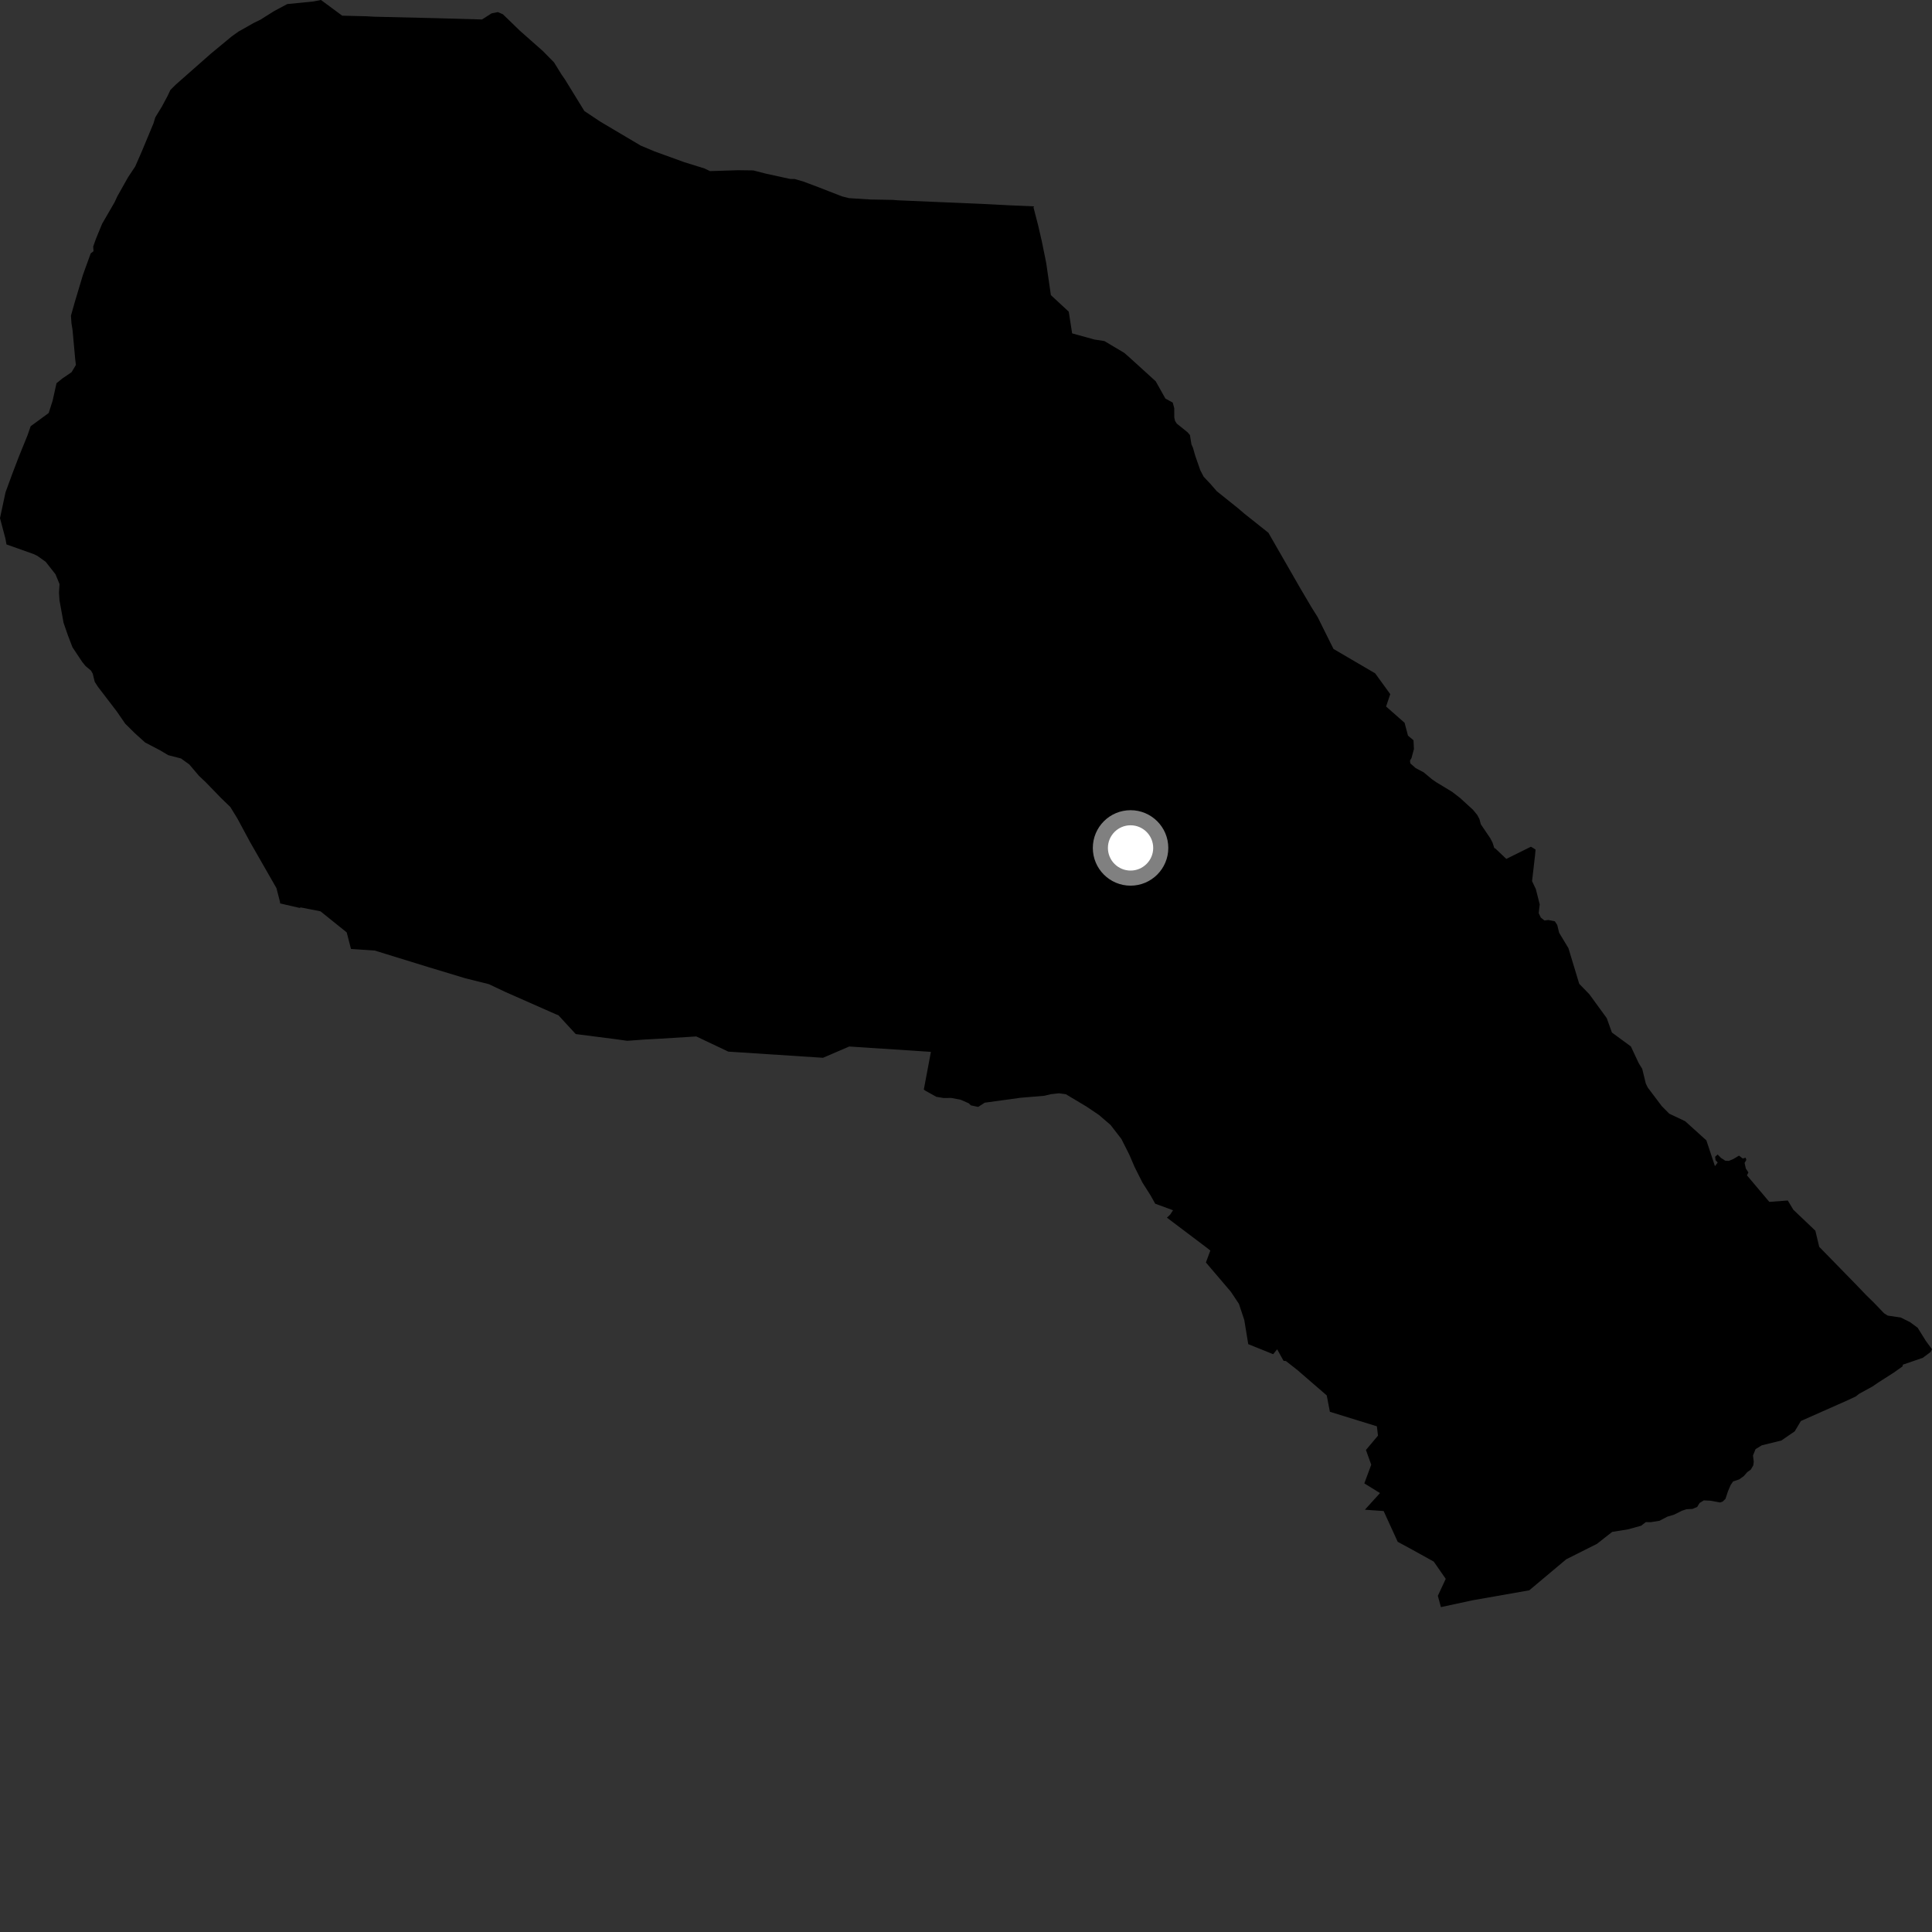 <?xml version="1.0" encoding="utf-8" ?>
<svg baseProfile="full" height="1024" version="1.1" width="1024" xmlns="http://www.w3.org/2000/svg" xmlns:ev="http://www.w3.org/2001/xml-events" xmlns:xlink="http://www.w3.org/1999/xlink"><rect width="100%" height="100%" fill="#333333" stroke="none"/><defs /><polygon fill="black" points="148.451,478.829 158.77,481.208 159.464,480.965 169.882,483.025 183.757,494.187 186.037,502.973 198.635,503.818 227.363,512.682 246.615,518.508 259.072,521.612 267.978,525.815 294.346,537.457 295.978,538.116 305.148,548.073 326.024,550.751 332.467,551.644 341.485,550.984 349.513,550.55 369.049,549.336 386.023,557.38 436.206,560.648 450.114,554.668 493.403,557.508 489.648,577.441 490.333,578.017 496.291,581.332 500.106,581.971 504.167,581.929 509.18,582.883 513.447,584.765 514.584,585.851 518.447,586.687 521.929,584.448 540.887,581.843 553.541,580.781 557.08,579.924 561.292,579.475 564.922,579.96 575.952,586.562 582.468,590.959 588.64,596.266 594.372,603.694 598.538,611.953 601.394,618.601 605.554,626.855 609.81,633.567 612.284,637.99 621.737,641.461 620.202,643.78 618.502,645.386 639.99,661.61 641.499,662.814 639.16,669.146 652.394,684.668 656.653,691.066 659.485,699.569 661.598,712.434 674.804,717.757 676.922,715.151 680.304,721.26 681.576,721.382 687.708,726.208 703.203,739.606 704.865,748.272 729.765,755.972 730.367,760.911 723.976,768.514 726.784,776.329 723.117,786.227 731.429,791.356 723.421,800.185 733.361,800.888 740.814,817.188 748.688,821.453 759.928,827.692 766.269,836.831 762.088,845.818 763.714,851.807 780.386,848.203 810.544,842.898 830.145,826.447 846.408,818.284 854.496,811.934 862.957,810.568 869.862,808.656 872.318,806.739 874.868,806.788 879.582,806.045 883.65,803.899 887.331,802.784 891.483,800.711 893.914,799.916 897.05,799.76 899.551,798.704 900.815,796.616 903.044,795.236 906.523,795.4 911.66,796.337 913.076,795.849 914.533,794.432 915.871,790.388 917.321,787.019 918.594,785.187 921.841,784.104 924.217,782.389 926.072,780.274 927.951,778.926 929.285,776.667 929.524,774.705 929.118,771.431 930.493,768.067 933.777,766.055 944.155,763.503 951.243,758.63 954.505,753.158 979.462,742.098 983.602,740.135 985.381,738.744 992.5,734.838 995.545,732.75 1003.694,727.539 1008.377,724.215 1008.578,723.298 1019.135,719.664 1023.224,716.605 1024.0,715.13 1020.781,710.771 1016.385,703.715 1012.433,700.813 1007.416,698.305 1000.53,697.297 998.575,696.038 993.185,690.422 989.33,686.66 982.922,679.995 964.22,660.842 962.178,652.295 950.505,641.188 947.561,636.289 937.769,637.019 925.919,622.953 926.695,621.418 925.325,619.35 924.668,616.373 925.584,614.797 925.234,613.612 923.684,614.043 921.728,612.511 918.662,614.317 916.282,615.312 914.402,615.187 912.122,613.687 910.39,611.908 909.059,613.108 909.274,614.921 910.409,616.132 908.959,618.091 904.417,604.423 893.155,594.253 884.743,590.277 880.769,586.269 873.346,576.419 872.306,574.269 870.409,566.507 868.526,563.442 864.401,554.644 854.349,547.26 851.613,539.639 842.412,527 837.021,521.435 831.289,502.517 826.364,494.366 825.381,490.277 824.103,488.302 820.692,487.617 818.596,487.879 816.669,486.357 815.546,483.956 816.083,479.37 814.011,471.194 812.026,467.021 813.623,453.181 813.876,450.283 811.427,448.767 798.379,455.239 792.583,449.737 791.996,449.482 791.091,446.615 789.788,444.147 784.864,436.881 784.137,434.13 783.01,431.995 780.673,429.153 773.839,422.914 769.621,419.67 761.244,414.594 758.961,413.009 754.559,409.337 750.315,407.092 747.495,404.607 747.335,403.095 748.121,401.789 749.416,397.003 749.184,392.347 746.267,389.911 744.46,383.099 734.656,374.466 736.861,367.91 728.867,356.884 706.781,343.96 698.404,327.108 695.052,321.752 689.086,311.631 672.272,282.37 659.48,272.204 656.205,269.397 644.899,260.332 641.467,256.377 637.975,252.682 636.164,249.197 633.499,241.549 632.293,237.305 631.481,235.517 630.703,230.605 629.463,229.142 623.696,224.496 622.787,223.048 622.397,221.264 622.381,216.364 621.581,213.391 617.692,211.253 612.55,202.086 598.942,189.724 595.91,187.05 585.35,180.768 580.108,179.967 568.255,176.697 566.468,165.201 556.986,156.419 554.515,139.379 552.191,127.927 550.272,119.6 547.777,109.934 548.068,109.378 534.96,108.811 523.313,108.201 476.063,106.171 473.086,105.945 461.327,105.733 449.972,105.016 446.282,104.087 433.711,99.189 425.731,96.196 421.24,94.89 418.756,94.832 406.111,92.084 399.279,90.327 391.276,90.217 376.33,90.691 373.4,89.298 362.667,85.953 346.987,80.277 339.601,77.174 318.182,64.48 309.735,58.851 299.496,42.196 297.551,39.38 293.66,33.077 287.678,27.001 275.612,16.341 266.527,7.549 263.869,6.414 260.51,7.103 255.486,10.319 230.636,9.619 198.148,8.85 194.498,8.631 181.39,8.314 170.124,0.0 166.202,0.765 152.232,2.159 145.362,5.829 137.976,10.465 134.488,12.164 126.405,16.737 122.835,19.285 111.652,28.542 93.175,44.831 90.282,47.728 88.817,50.868 85.79,56.501 82.316,62.199 81.354,65.361 75.309,79.908 71.662,88.248 67.833,94.015 62.141,104.143 60.746,107.168 54.124,118.615 50.895,126.458 49.397,130.649 49.564,133.144 48.082,134.301 44.009,145.534 39.626,160.138 37.606,167.31 37.882,171.367 38.465,175.02 39.857,190.41 40.227,193.433 37.921,197.282 33.009,200.634 29.945,203.124 27.891,212.376 25.798,218.921 16.26,225.889 14.601,230.682 10.051,241.883 6.565,250.995 2.929,260.91 0.0,274.629 2.898,285.545 3.434,288.555 17.968,293.728 19.826,294.638 24.22,297.773 29.41,304.374 31.557,309.583 31.266,314.101 31.523,318.152 33.676,330.057 35.977,336.72 38.428,343.091 43.53,350.774 45.322,352.998 48.241,355.447 49.146,357.056 50.223,361.41 51.899,364.007 61.946,377.146 66.37,383.57 71.56,388.709 76.911,393.526 84.793,397.654 89.142,400.246 95.93,402.001 100.348,405.188 105.459,411.208 109.158,414.705 117.075,422.889 122.093,427.749 125.825,433.837 132.47,446.182 146.529,470.74 148.412,478.073 148.451,478.829" /><circle cx="599.219" cy="449.421" fill="rgb(100%,100%,100%)" r="16" stroke="grey" stroke-width="8" /></svg>